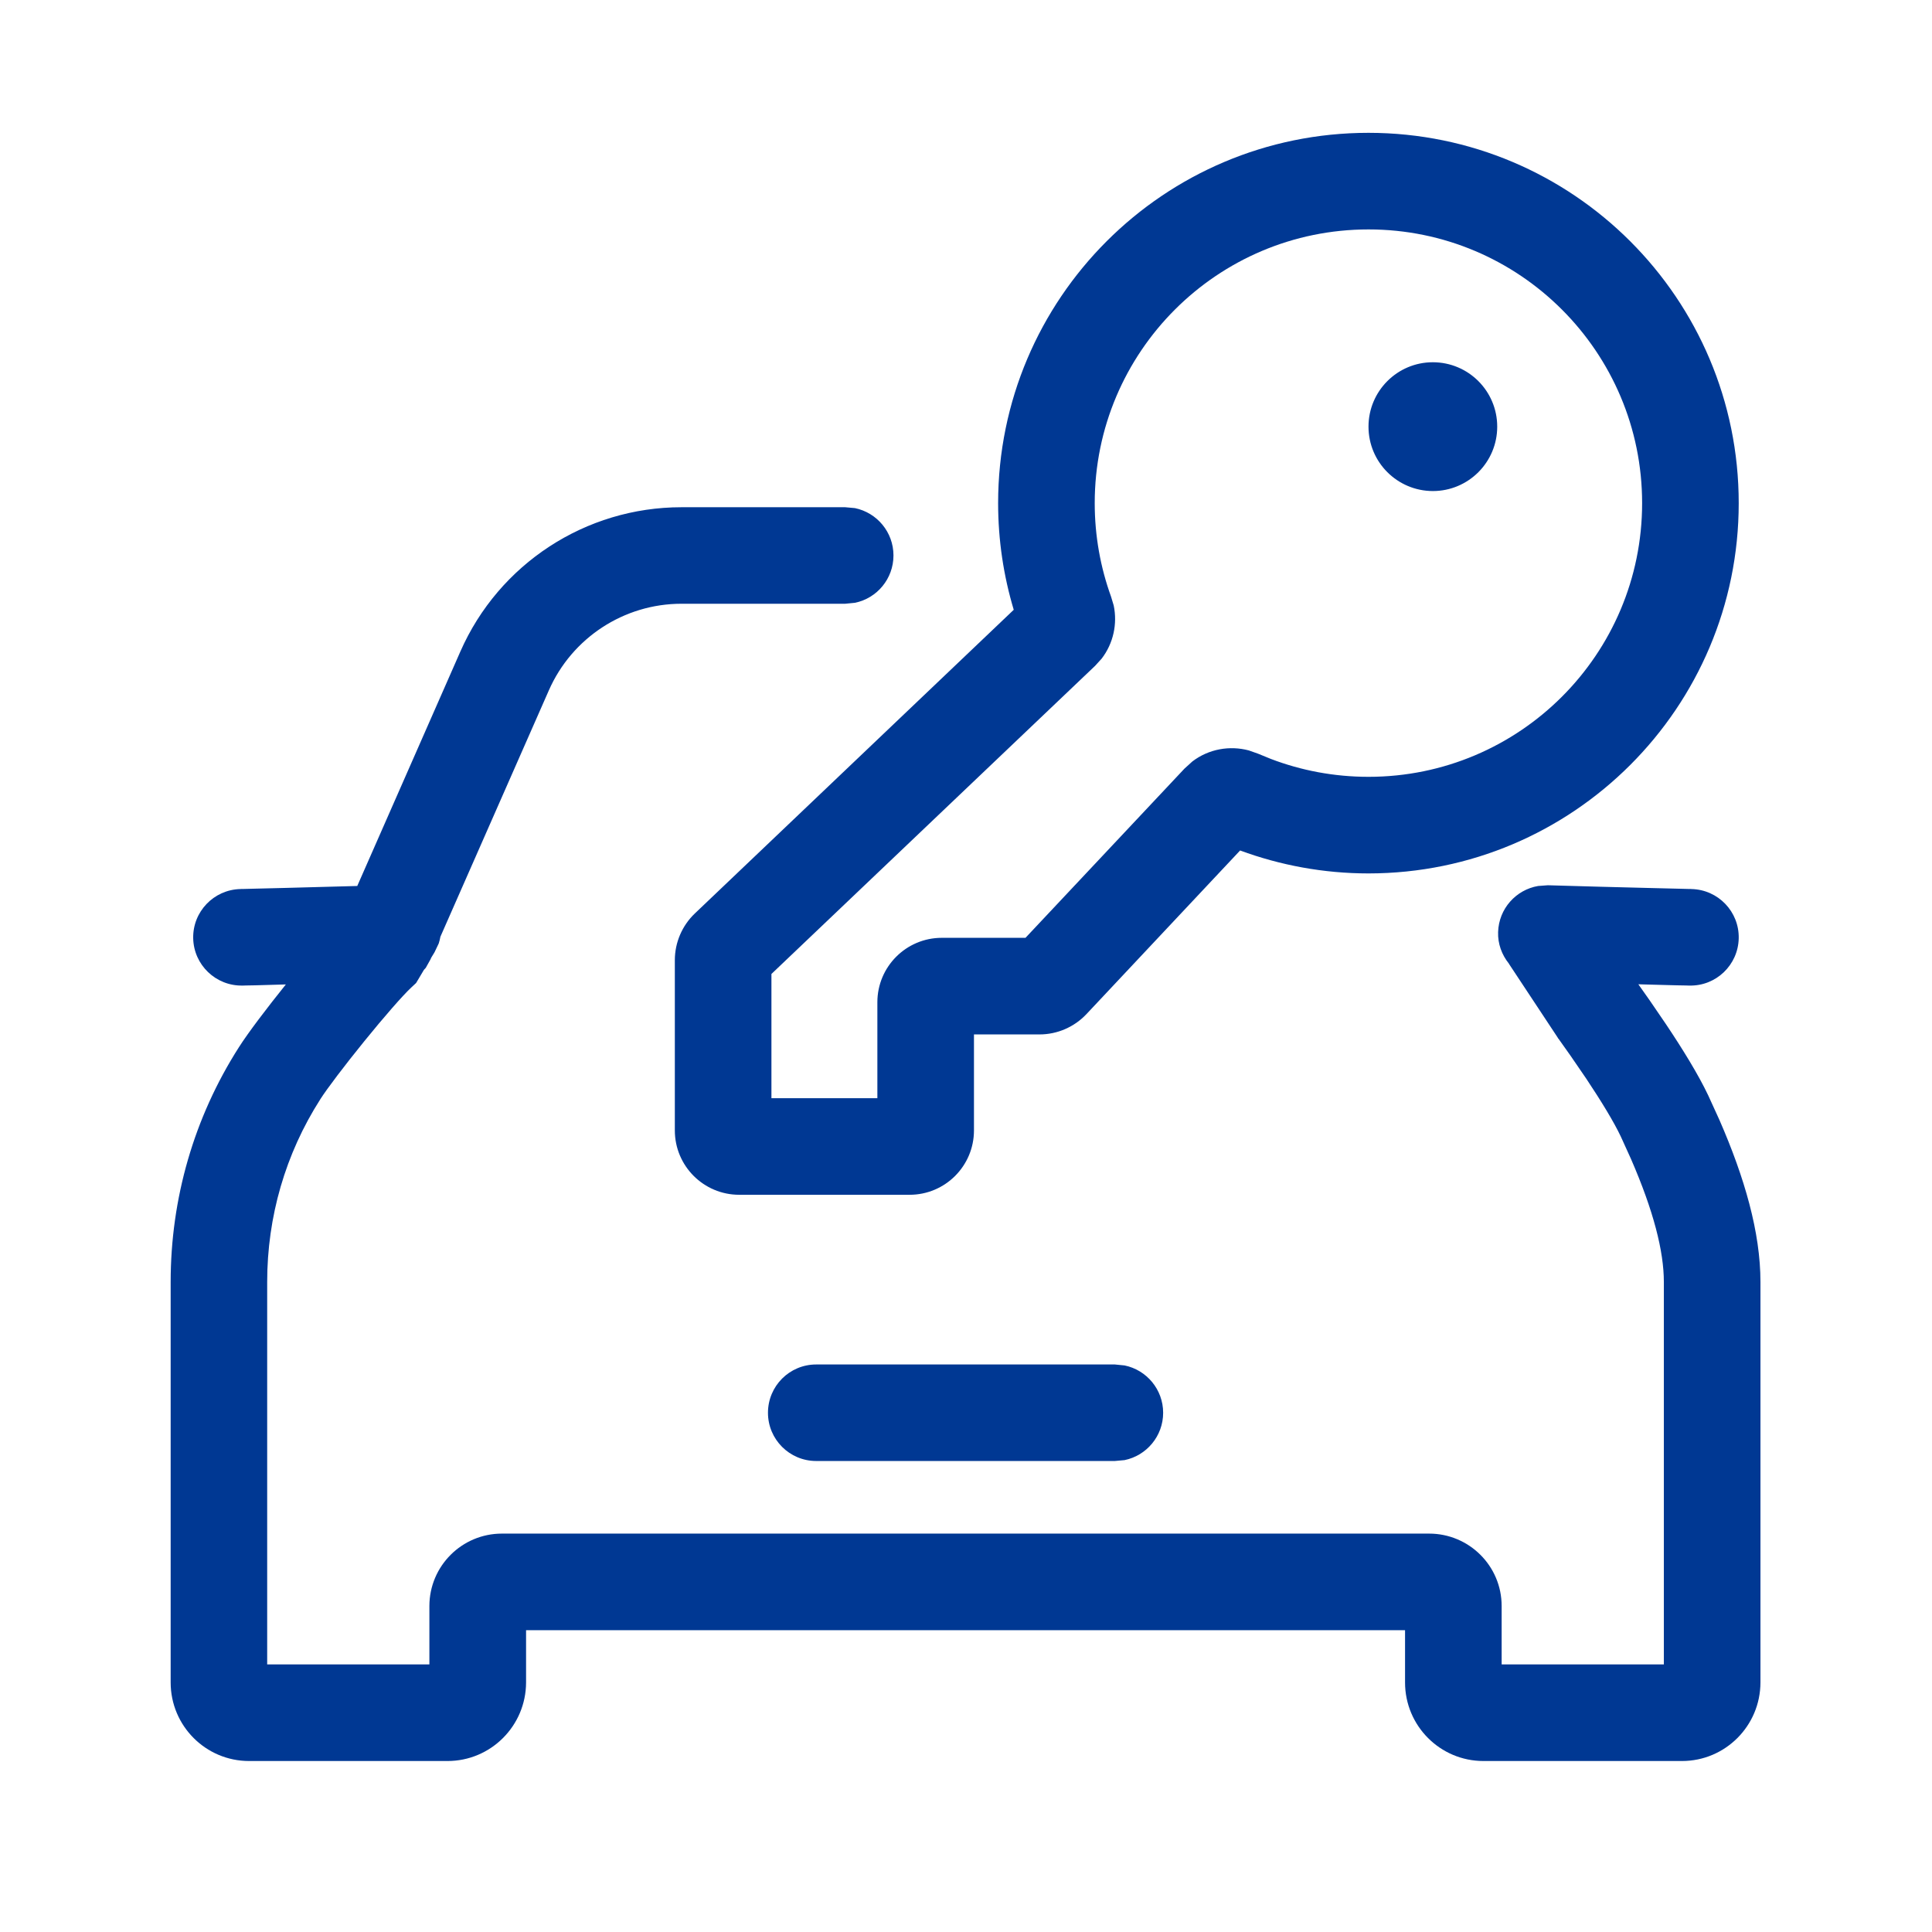 <svg width="24" height="24" viewBox="0 0 24 24" fill="none" xmlns="http://www.w3.org/2000/svg">
<path d="M10.621 6.312C10.894 6.369 11.099 6.61 11.099 6.9C11.099 7.19 10.894 7.432 10.621 7.488L10.499 7.5H8.465C7.752 7.5 7.105 7.923 6.818 8.576L5.471 11.636C5.466 11.664 5.459 11.692 5.45 11.72L5.398 11.829L5.356 11.898L5.348 11.917L5.289 12.023C5.282 12.032 5.273 12.039 5.266 12.048L5.212 12.139L5.169 12.211L5.108 12.268C5.004 12.365 4.773 12.629 4.525 12.935C4.279 13.238 4.062 13.525 3.979 13.655L3.978 13.657C3.546 14.333 3.319 15.115 3.319 15.925V20.676H5.334V19.95C5.335 19.453 5.738 19.051 6.235 19.051H17.753C18.25 19.051 18.654 19.453 18.654 19.95V20.676H20.669V15.925C20.669 15.542 20.54 15.04 20.262 14.4L20.134 14.118C20.048 13.936 19.89 13.677 19.704 13.398L19.508 13.112L19.362 12.906L19.355 12.898L19.349 12.887L18.75 11.981L18.743 11.969C18.657 11.861 18.605 11.726 18.61 11.578C18.619 11.288 18.832 11.053 19.107 11.006L19.228 10.997C19.668 11.01 20.114 11.022 20.451 11.03C20.619 11.034 20.759 11.038 20.858 11.04C20.907 11.041 20.946 11.042 20.972 11.043C20.985 11.043 20.996 11.043 21.002 11.043C21.006 11.043 21.009 11.044 21.01 11.044H21.013C21.344 11.052 21.606 11.325 21.599 11.656C21.592 11.988 21.317 12.251 20.986 12.243H20.976C20.969 12.243 20.958 12.242 20.945 12.242C20.918 12.242 20.88 12.241 20.831 12.24C20.732 12.238 20.589 12.234 20.42 12.229L20.352 12.227L20.491 12.424L20.696 12.724C20.901 13.03 21.097 13.348 21.219 13.605L21.36 13.914C21.672 14.629 21.869 15.309 21.869 15.925V20.9C21.868 21.439 21.432 21.876 20.894 21.876H18.428C17.89 21.876 17.454 21.439 17.454 20.9V20.251H6.535V20.9C6.534 21.439 6.097 21.876 5.559 21.876H3.094C2.556 21.876 2.12 21.439 2.12 20.9V15.925C2.12 14.889 2.41 13.883 2.966 13.012C3.084 12.826 3.319 12.518 3.551 12.229C3.395 12.233 3.262 12.238 3.168 12.24C3.12 12.241 3.081 12.242 3.054 12.242C3.041 12.242 3.03 12.243 3.023 12.243H3.013C2.682 12.25 2.407 11.987 2.4 11.656C2.393 11.326 2.655 11.052 2.986 11.044H2.989C2.99 11.044 2.993 11.043 2.997 11.043C3.003 11.043 3.014 11.043 3.027 11.043C3.053 11.042 3.092 11.041 3.141 11.04C3.24 11.038 3.38 11.034 3.548 11.03C3.8 11.024 4.113 11.015 4.438 11.006L5.719 8.093C6.198 7.004 7.276 6.301 8.465 6.301H10.499L10.621 6.312ZM13.97 16.962C14.243 17.018 14.449 17.26 14.449 17.55C14.449 17.84 14.243 18.082 13.97 18.138L13.849 18.149H10.139C9.808 18.149 9.54 17.881 9.54 17.55C9.54 17.218 9.808 16.95 10.139 16.95H13.849L13.97 16.962ZM17 1.65C19.54 1.651 21.599 3.71 21.599 6.25C21.599 8.79 19.54 10.849 17 10.85C16.44 10.85 15.902 10.748 15.405 10.565L13.496 12.598C13.344 12.759 13.133 12.85 12.913 12.85H12.099V14.042C12.099 14.484 11.741 14.842 11.299 14.842H9.183C8.741 14.842 8.383 14.484 8.383 14.042V11.928C8.383 11.709 8.473 11.499 8.631 11.348L12.593 7.575C12.467 7.155 12.399 6.71 12.399 6.25C12.399 3.71 14.459 1.65 17 1.65ZM17 2.85C15.122 2.85 13.599 4.372 13.599 6.25C13.599 6.659 13.671 7.05 13.802 7.412L13.835 7.522C13.882 7.748 13.832 7.991 13.685 8.182L13.603 8.272L9.583 12.099V13.642H10.899V12.45C10.899 12.009 11.257 11.65 11.699 11.65H12.739L14.715 9.547L14.812 9.459C15.016 9.303 15.277 9.259 15.513 9.322L15.629 9.363L15.788 9.428C16.163 9.571 16.572 9.65 17 9.65C18.877 9.65 20.399 8.128 20.399 6.25C20.399 4.373 18.877 2.85 17 2.85ZM17.799 4.5C18.241 4.5 18.599 4.858 18.599 5.3C18.599 5.742 18.241 6.1 17.799 6.1C17.358 6.099 17 5.742 17 5.3C17 4.858 17.358 4.5 17.799 4.5Z" fill="#003893"/>
</svg>
